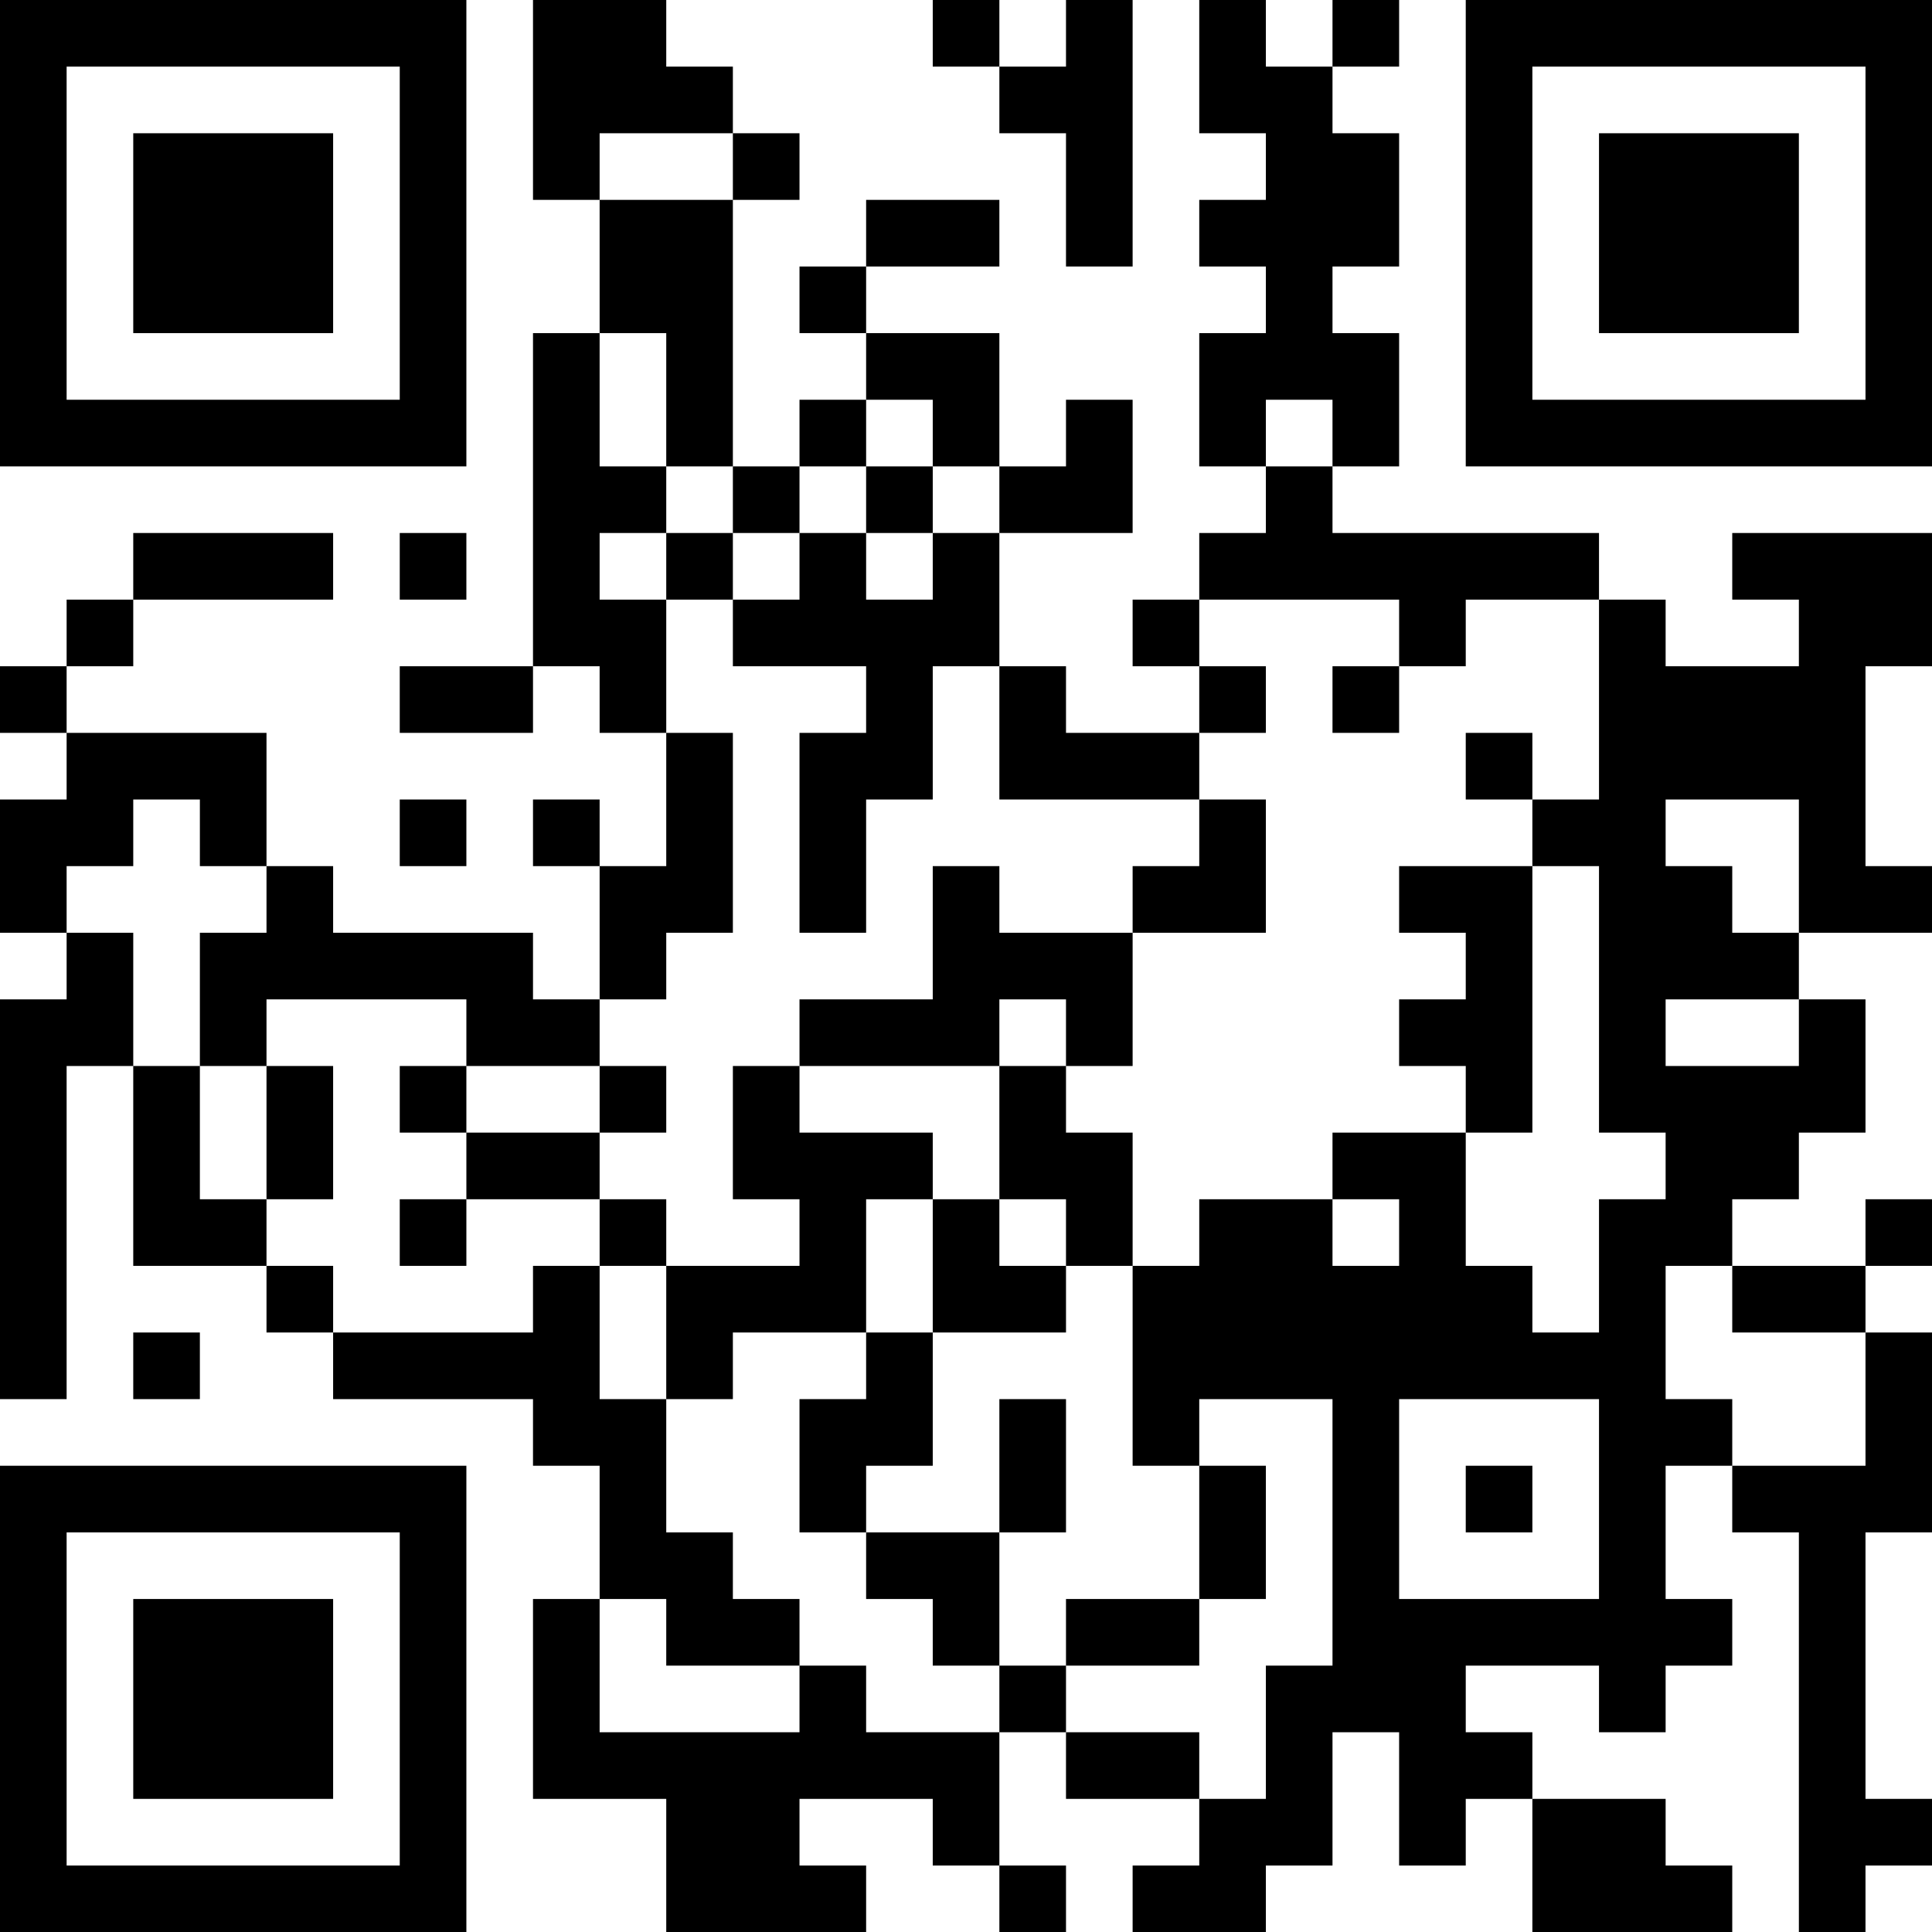 <?xml version="1.0" encoding="UTF-8"?>
<svg xmlns="http://www.w3.org/2000/svg" version="1.1" width="200" height="200" viewBox="0 0 200 200"><rect x="0" y="0" width="200" height="200" fill="#ffffff"/><g transform="scale(6.897)"><g transform="translate(0,0)"><path fill-rule="evenodd" d="M8 0L8 3L9 3L9 5L8 5L8 10L6 10L6 11L8 11L8 10L9 10L9 11L10 11L10 13L9 13L9 12L8 12L8 13L9 13L9 15L8 15L8 14L5 14L5 13L4 13L4 11L1 11L1 10L2 10L2 9L5 9L5 8L2 8L2 9L1 9L1 10L0 10L0 11L1 11L1 12L0 12L0 14L1 14L1 15L0 15L0 21L1 21L1 16L2 16L2 19L4 19L4 20L5 20L5 21L8 21L8 22L9 22L9 24L8 24L8 27L10 27L10 29L13 29L13 28L12 28L12 27L14 27L14 28L15 28L15 29L16 29L16 28L15 28L15 26L16 26L16 27L18 27L18 28L17 28L17 29L19 29L19 28L20 28L20 26L21 26L21 28L22 28L22 27L23 27L23 29L26 29L26 28L25 28L25 27L23 27L23 26L22 26L22 25L24 25L24 26L25 26L25 25L26 25L26 24L25 24L25 22L26 22L26 23L27 23L27 29L28 29L28 28L29 28L29 27L28 27L28 23L29 23L29 20L28 20L28 19L29 19L29 18L28 18L28 19L26 19L26 18L27 18L27 17L28 17L28 15L27 15L27 14L29 14L29 13L28 13L28 10L29 10L29 8L26 8L26 9L27 9L27 10L25 10L25 9L24 9L24 8L20 8L20 7L21 7L21 5L20 5L20 4L21 4L21 2L20 2L20 1L21 1L21 0L20 0L20 1L19 1L19 0L18 0L18 2L19 2L19 3L18 3L18 4L19 4L19 5L18 5L18 7L19 7L19 8L18 8L18 9L17 9L17 10L18 10L18 11L16 11L16 10L15 10L15 8L17 8L17 6L16 6L16 7L15 7L15 5L13 5L13 4L15 4L15 3L13 3L13 4L12 4L12 5L13 5L13 6L12 6L12 7L11 7L11 3L12 3L12 2L11 2L11 1L10 1L10 0ZM14 0L14 1L15 1L15 2L16 2L16 4L17 4L17 0L16 0L16 1L15 1L15 0ZM9 2L9 3L11 3L11 2ZM9 5L9 7L10 7L10 8L9 8L9 9L10 9L10 11L11 11L11 14L10 14L10 15L9 15L9 16L7 16L7 15L4 15L4 16L3 16L3 14L4 14L4 13L3 13L3 12L2 12L2 13L1 13L1 14L2 14L2 16L3 16L3 18L4 18L4 19L5 19L5 20L8 20L8 19L9 19L9 21L10 21L10 23L11 23L11 24L12 24L12 25L10 25L10 24L9 24L9 26L12 26L12 25L13 25L13 26L15 26L15 25L16 25L16 26L18 26L18 27L19 27L19 25L20 25L20 21L18 21L18 22L17 22L17 19L18 19L18 18L20 18L20 19L21 19L21 18L20 18L20 17L22 17L22 19L23 19L23 20L24 20L24 18L25 18L25 17L24 17L24 13L23 13L23 12L24 12L24 9L22 9L22 10L21 10L21 9L18 9L18 10L19 10L19 11L18 11L18 12L15 12L15 10L14 10L14 12L13 12L13 14L12 14L12 11L13 11L13 10L11 10L11 9L12 9L12 8L13 8L13 9L14 9L14 8L15 8L15 7L14 7L14 6L13 6L13 7L12 7L12 8L11 8L11 7L10 7L10 5ZM19 6L19 7L20 7L20 6ZM13 7L13 8L14 8L14 7ZM6 8L6 9L7 9L7 8ZM10 8L10 9L11 9L11 8ZM20 10L20 11L21 11L21 10ZM22 11L22 12L23 12L23 11ZM6 12L6 13L7 13L7 12ZM18 12L18 13L17 13L17 14L15 14L15 13L14 13L14 15L12 15L12 16L11 16L11 18L12 18L12 19L10 19L10 18L9 18L9 17L10 17L10 16L9 16L9 17L7 17L7 16L6 16L6 17L7 17L7 18L6 18L6 19L7 19L7 18L9 18L9 19L10 19L10 21L11 21L11 20L13 20L13 21L12 21L12 23L13 23L13 24L14 24L14 25L15 25L15 23L16 23L16 21L15 21L15 23L13 23L13 22L14 22L14 20L16 20L16 19L17 19L17 17L16 17L16 16L17 16L17 14L19 14L19 12ZM25 12L25 13L26 13L26 14L27 14L27 12ZM21 13L21 14L22 14L22 15L21 15L21 16L22 16L22 17L23 17L23 13ZM15 15L15 16L12 16L12 17L14 17L14 18L13 18L13 20L14 20L14 18L15 18L15 19L16 19L16 18L15 18L15 16L16 16L16 15ZM25 15L25 16L27 16L27 15ZM4 16L4 18L5 18L5 16ZM25 19L25 21L26 21L26 22L28 22L28 20L26 20L26 19ZM2 20L2 21L3 21L3 20ZM21 21L21 24L24 24L24 21ZM18 22L18 24L16 24L16 25L18 25L18 24L19 24L19 22ZM22 22L22 23L23 23L23 22ZM0 0L0 7L7 7L7 0ZM1 1L1 6L6 6L6 1ZM2 2L2 5L5 5L5 2ZM22 0L22 7L29 7L29 0ZM23 1L23 6L28 6L28 1ZM24 2L24 5L27 5L27 2ZM0 22L0 29L7 29L7 22ZM1 23L1 28L6 28L6 23ZM2 24L2 27L5 27L5 24Z" fill="#000000"/></g></g></svg>
